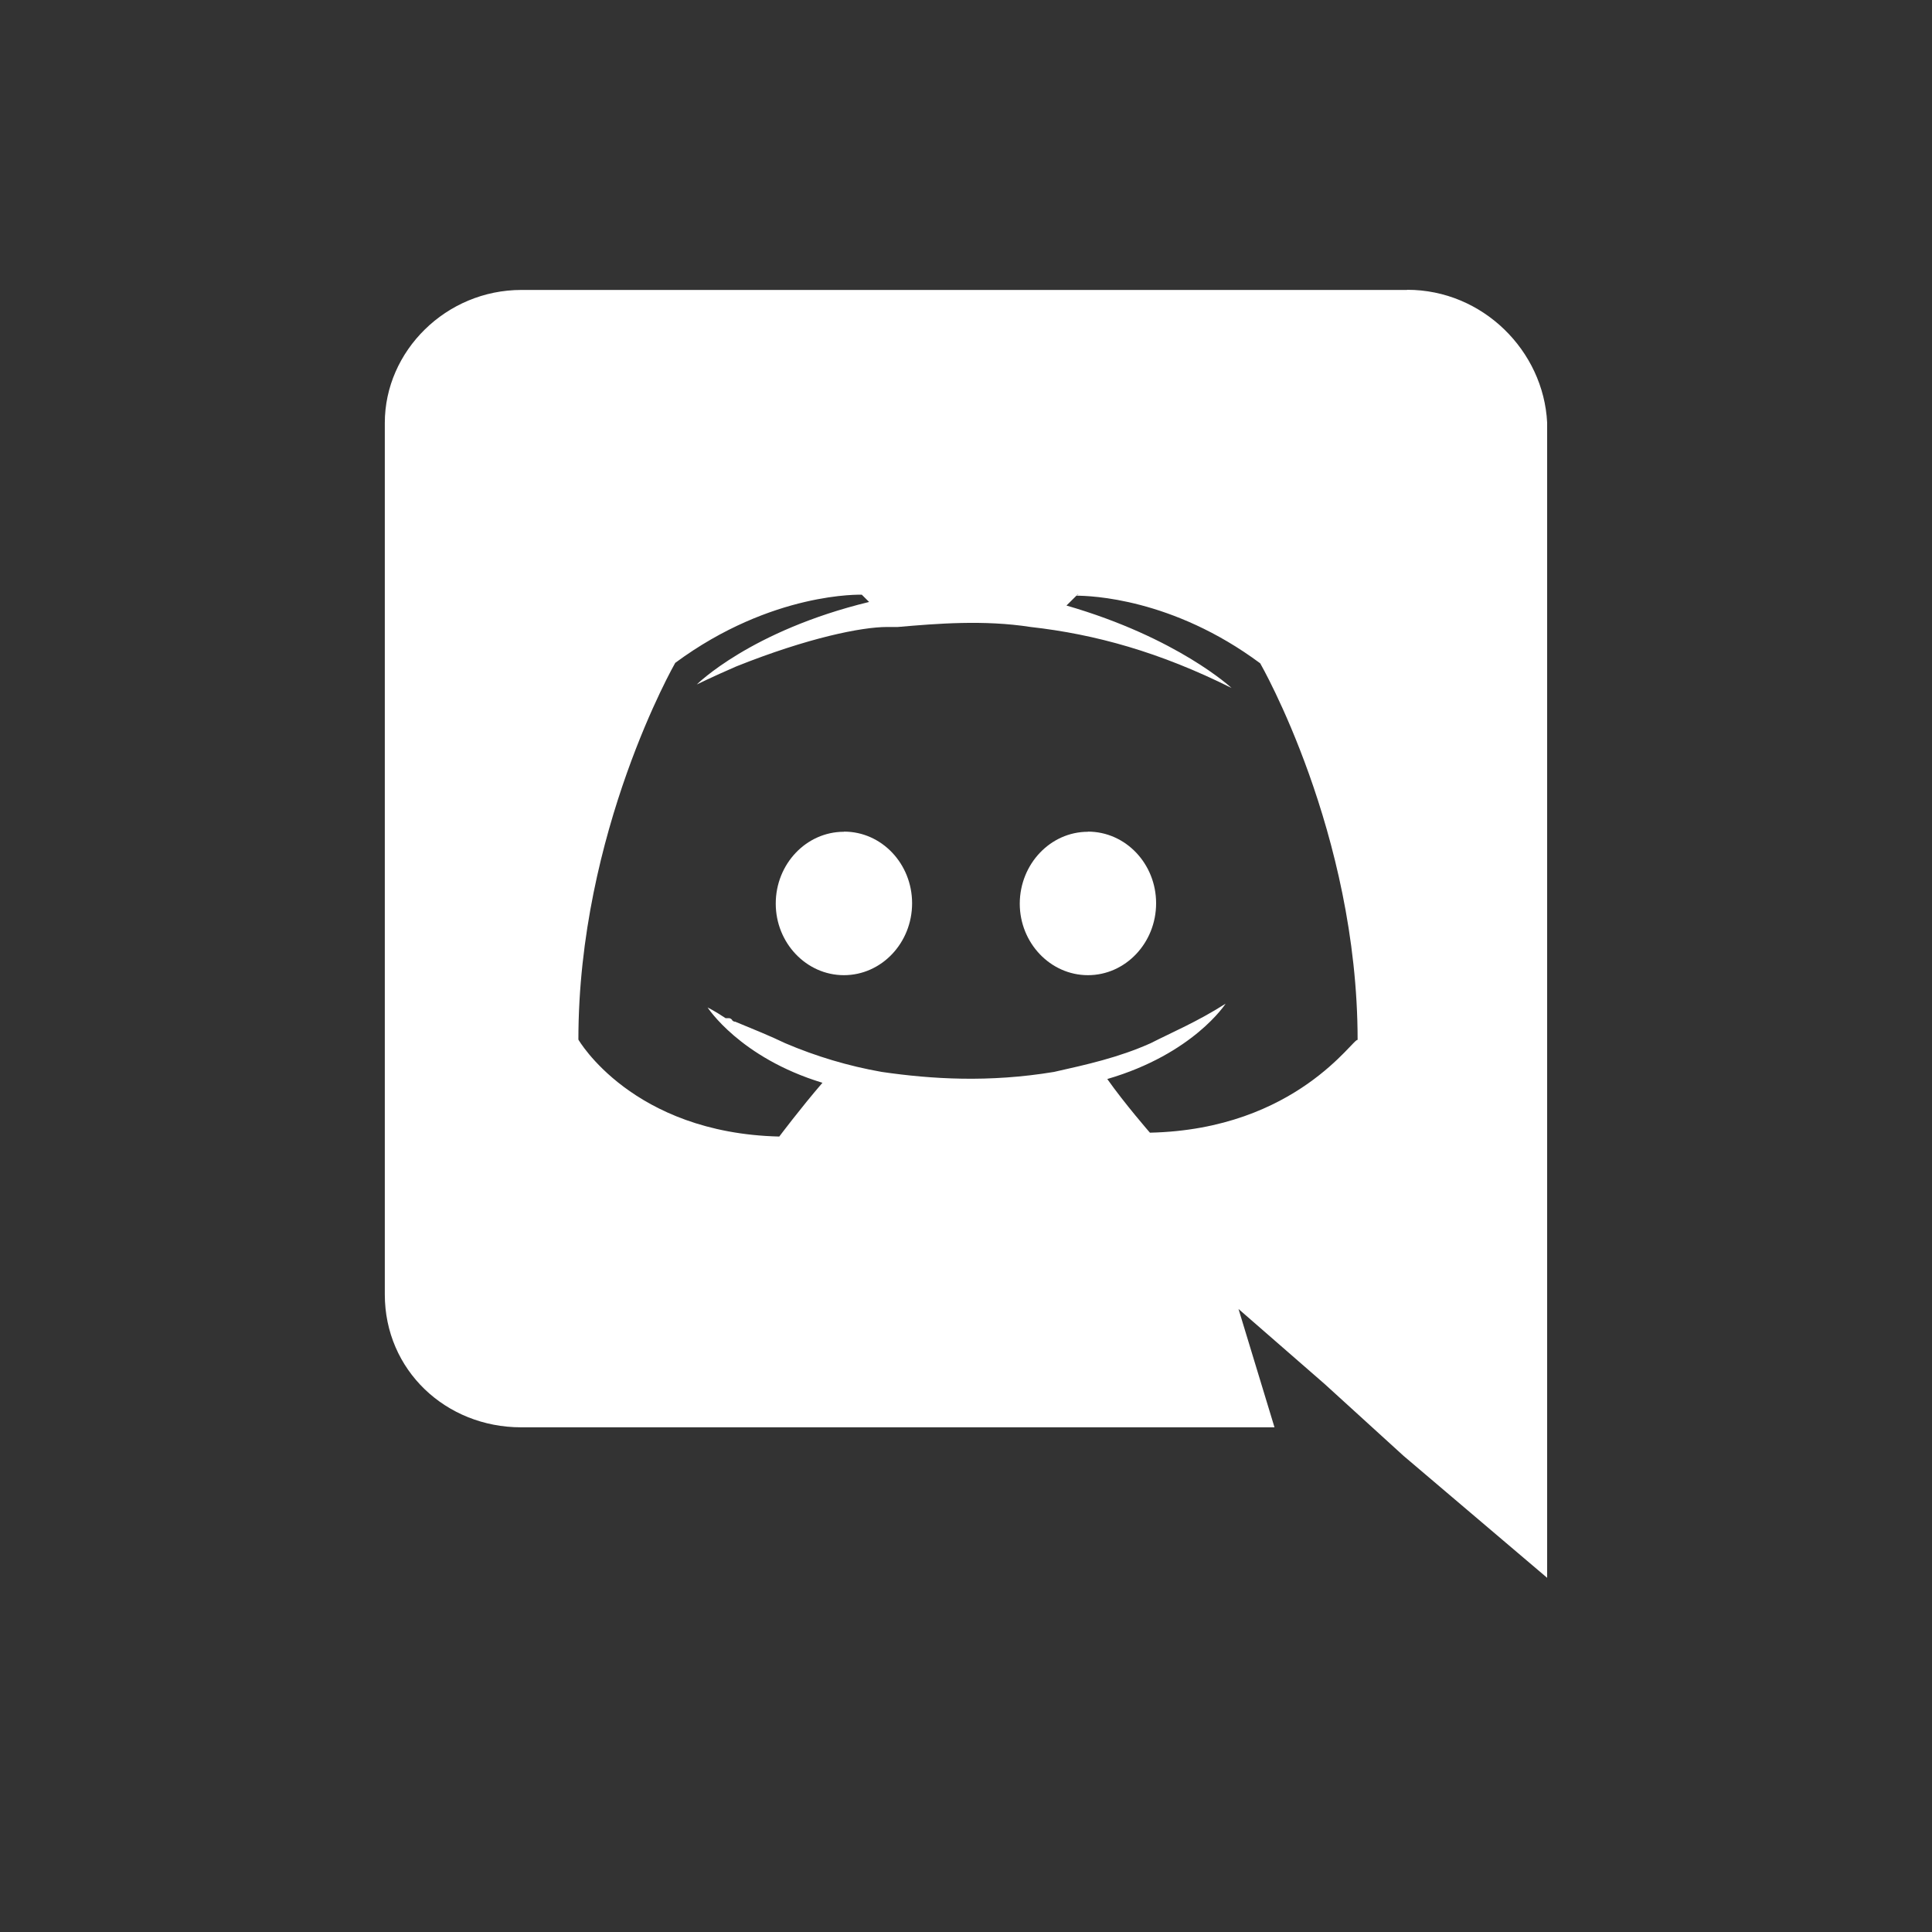 <svg width="40" height="40" viewBox="0 0 40 40" fill="none" xmlns="http://www.w3.org/2000/svg">
<rect x="0" y="0" width="40" height="40" fill="#333333" stroke="none"/>
<g clip-path="url(#clip0_5801_16148)">
<path d="M29.136 6C30.698 6 31.958 7.263 32.032 8.75V32.667L29.058 30.141L27.425 28.654L25.642 27.101L26.387 29.551H10.789C9.231 29.551 7.967 28.368 7.967 26.8V8.756C7.967 7.269 9.233 6.003 10.795 6.003H29.128L29.136 6ZM22.338 12.314H22.305L22.08 12.537C24.384 13.203 25.498 14.244 25.498 14.244C24.014 13.502 22.676 13.131 21.338 12.981C20.371 12.831 19.405 12.91 18.588 12.981H18.366C17.843 12.981 16.732 13.203 15.243 13.798C14.725 14.023 14.427 14.171 14.427 14.171C14.427 14.171 15.54 13.058 17.994 12.463L17.843 12.313C17.843 12.313 15.986 12.242 13.98 13.724C13.98 13.724 11.975 17.218 11.975 21.524C11.975 21.524 13.086 23.458 16.134 23.531C16.134 23.531 16.578 22.939 17.028 22.418C15.317 21.898 14.65 20.858 14.65 20.858C14.65 20.858 14.799 20.931 15.022 21.08H15.089C15.122 21.08 15.138 21.097 15.156 21.113V21.12C15.174 21.138 15.189 21.153 15.222 21.153C15.589 21.304 15.956 21.453 16.256 21.598C16.897 21.872 17.568 22.072 18.256 22.193C19.289 22.343 20.474 22.416 21.822 22.193C22.489 22.043 23.156 21.897 23.822 21.599C24.256 21.377 24.789 21.154 25.375 20.78C25.375 20.78 24.708 21.82 22.925 22.34C23.291 22.858 23.808 23.451 23.808 23.451C26.857 23.384 28.041 21.451 28.108 21.533C28.108 17.233 26.091 13.733 26.091 13.733C24.275 12.384 22.575 12.333 22.275 12.333L22.337 12.311L22.338 12.314ZM22.525 17.218C23.306 17.218 23.936 17.884 23.936 18.701C23.936 19.523 23.302 20.19 22.525 20.19C21.747 20.19 21.113 19.523 21.113 18.708C21.116 17.886 21.75 17.221 22.525 17.221V17.218ZM17.477 17.218C18.255 17.218 18.884 17.884 18.884 18.701C18.884 19.523 18.25 20.19 17.472 20.19C16.695 20.19 16.061 19.523 16.061 18.708C16.061 17.886 16.695 17.221 17.472 17.221L17.477 17.218Z" fill="white"/>
</g>
<defs>
<clipPath id="clip0_5801_16148">
<rect width="26.667" height="26.667" fill="white" transform="translate(6.667 6)"/>
</clipPath>
</defs>
</svg>
